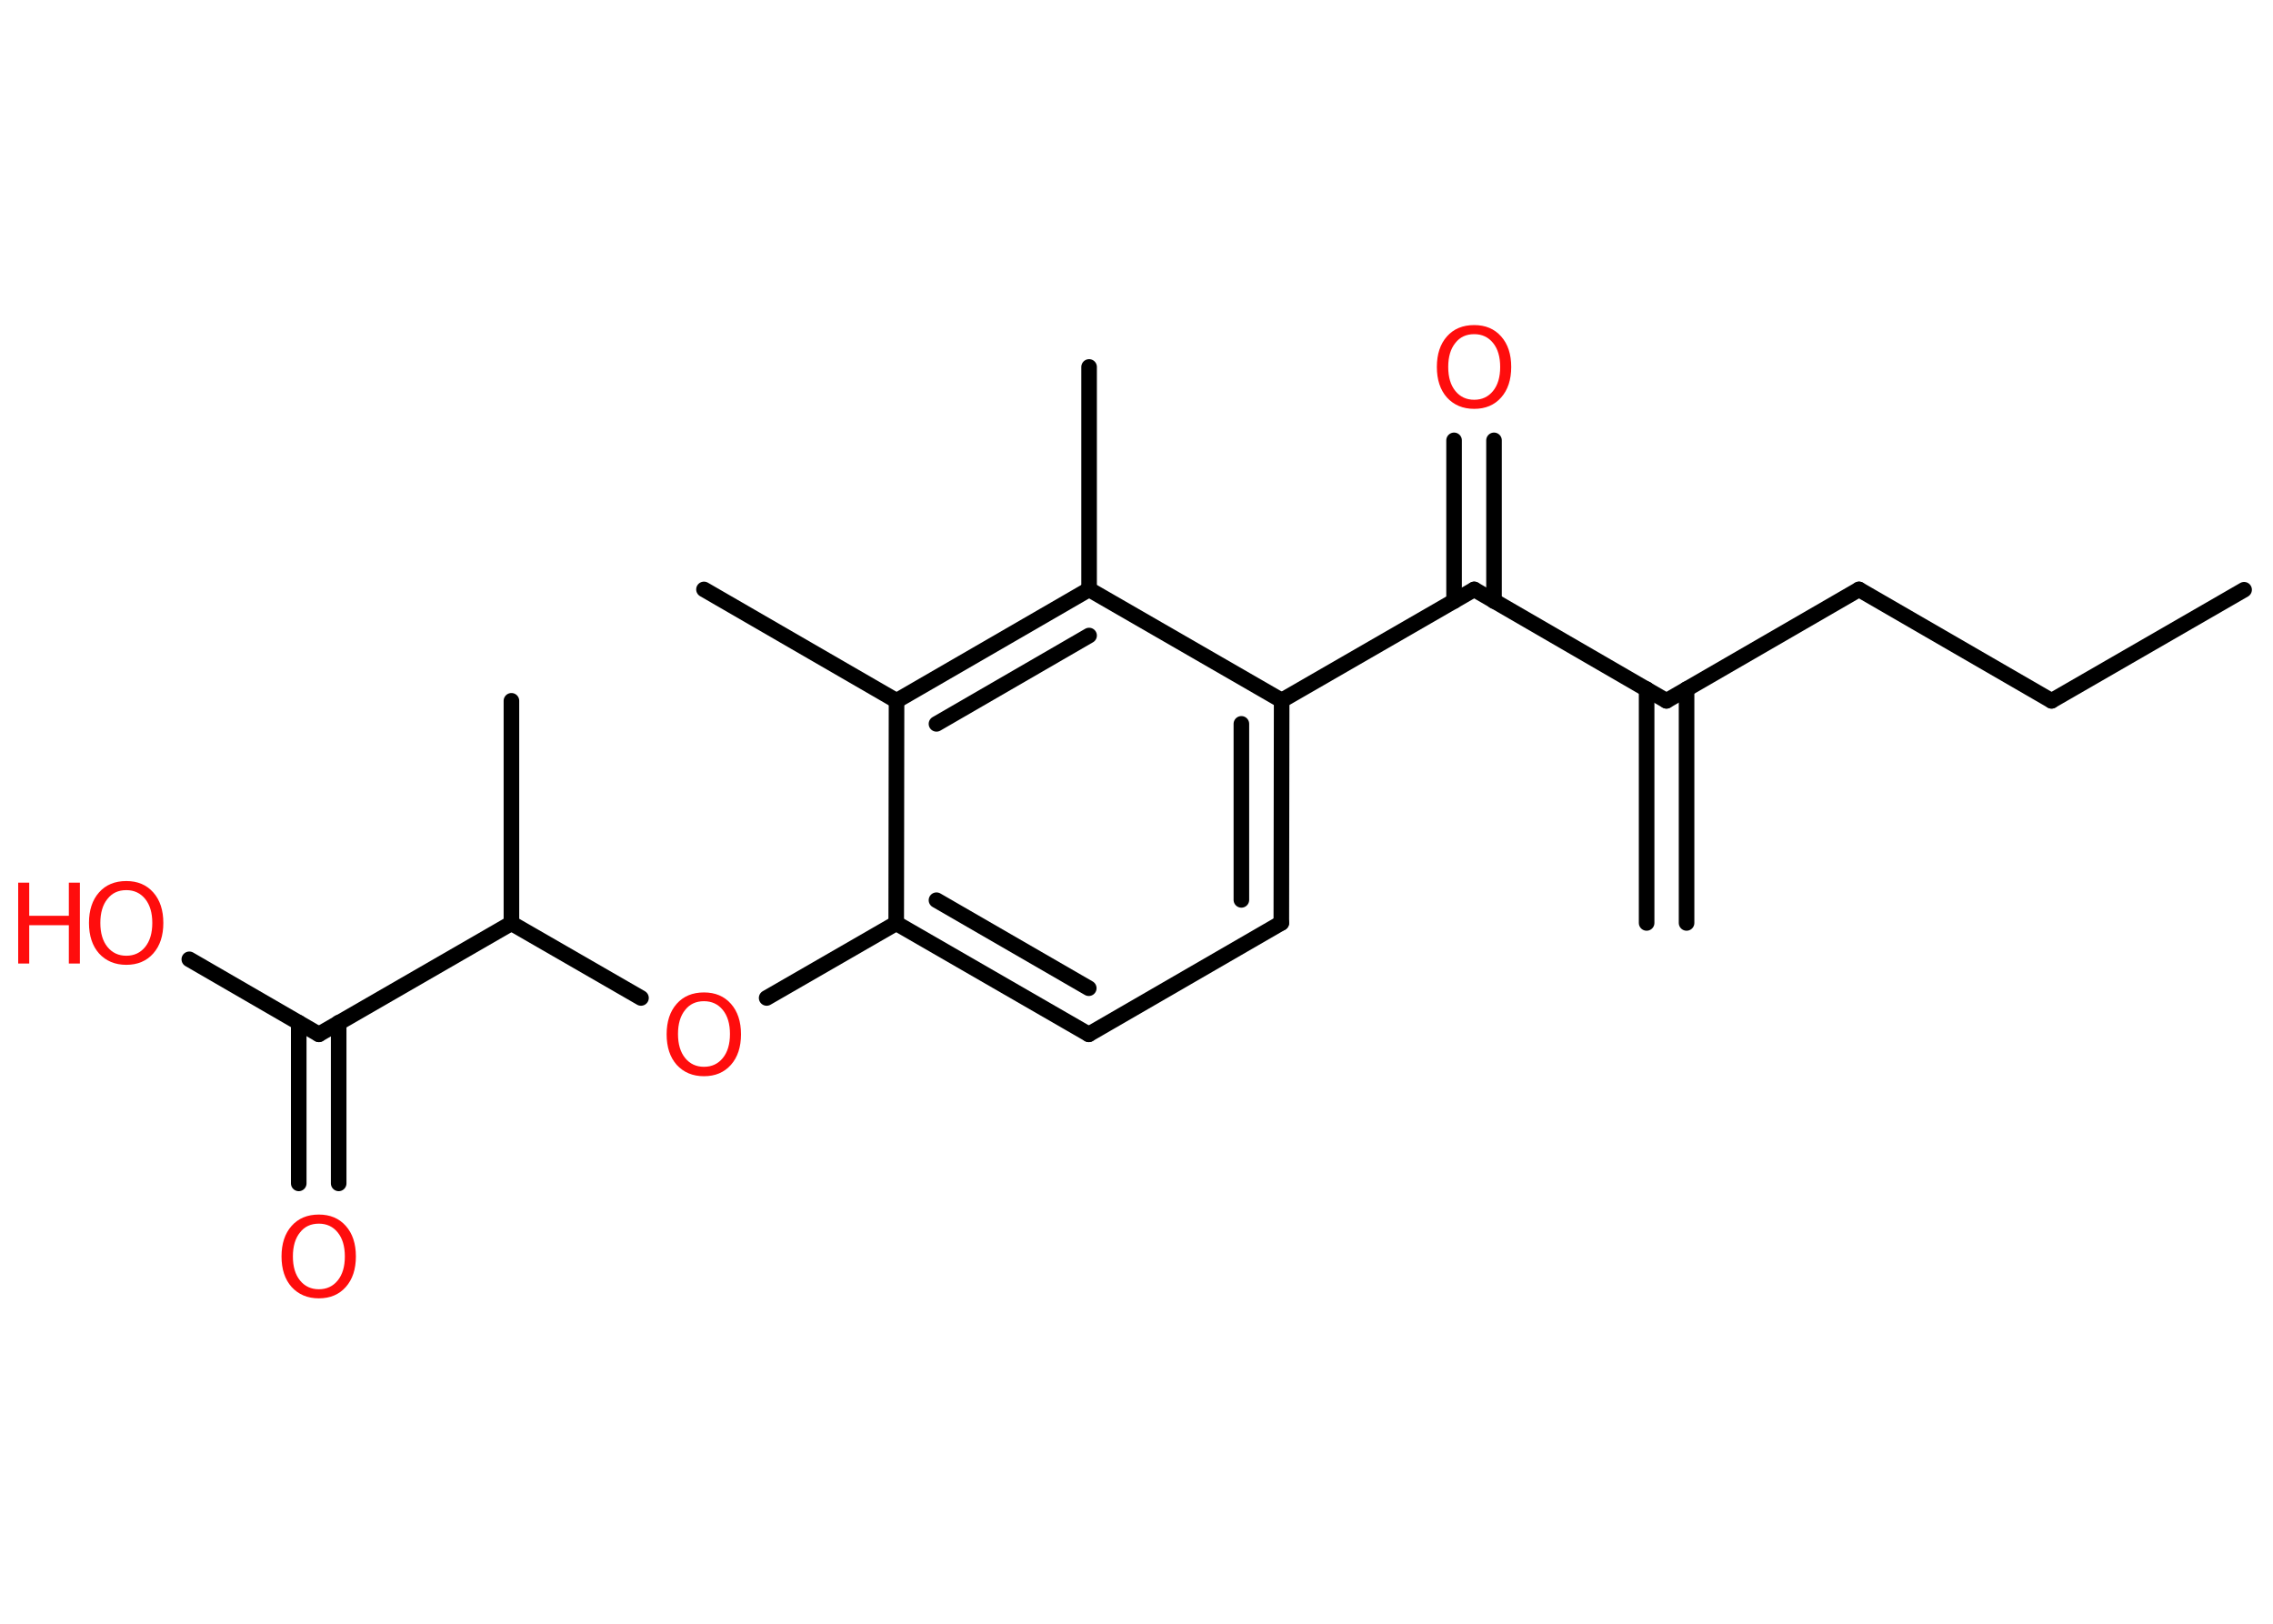 <?xml version='1.0' encoding='UTF-8'?>
<!DOCTYPE svg PUBLIC "-//W3C//DTD SVG 1.1//EN" "http://www.w3.org/Graphics/SVG/1.1/DTD/svg11.dtd">
<svg version='1.2' xmlns='http://www.w3.org/2000/svg' xmlns:xlink='http://www.w3.org/1999/xlink' width='70.0mm' height='50.0mm' viewBox='0 0 70.0 50.0'>
  <desc>Generated by the Chemistry Development Kit (http://github.com/cdk)</desc>
  <g stroke-linecap='round' stroke-linejoin='round' stroke='#000000' stroke-width='.48' fill='#FF0D0D'>
    <rect x='.0' y='.0' width='70.0' height='50.0' fill='#FFFFFF' stroke='none'/>
    <g id='mol1' class='mol'>
      <g id='mol1bnd1' class='bond'>
        <line x1='50.71' y1='28.42' x2='50.71' y2='21.22'/>
        <line x1='51.94' y1='28.42' x2='51.94' y2='21.22'/>
      </g>
      <line id='mol1bnd2' class='bond' x1='51.32' y1='21.58' x2='57.25' y2='18.15'/>
      <line id='mol1bnd3' class='bond' x1='57.25' y1='18.15' x2='63.18' y2='21.58'/>
      <line id='mol1bnd4' class='bond' x1='63.18' y1='21.58' x2='69.11' y2='18.16'/>
      <line id='mol1bnd5' class='bond' x1='51.32' y1='21.58' x2='45.4' y2='18.15'/>
      <g id='mol1bnd6' class='bond'>
        <line x1='44.78' y1='18.51' x2='44.78' y2='13.56'/>
        <line x1='46.01' y1='18.51' x2='46.01' y2='13.56'/>
      </g>
      <line id='mol1bnd7' class='bond' x1='45.4' y1='18.15' x2='39.47' y2='21.57'/>
      <g id='mol1bnd8' class='bond'>
        <line x1='39.46' y1='28.42' x2='39.47' y2='21.57'/>
        <line x1='38.23' y1='27.71' x2='38.23' y2='22.29'/>
      </g>
      <line id='mol1bnd9' class='bond' x1='39.46' y1='28.42' x2='33.53' y2='31.85'/>
      <g id='mol1bnd10' class='bond'>
        <line x1='27.6' y1='28.43' x2='33.53' y2='31.85'/>
        <line x1='28.84' y1='27.72' x2='33.53' y2='30.43'/>
      </g>
      <line id='mol1bnd11' class='bond' x1='27.6' y1='28.43' x2='23.61' y2='30.73'/>
      <line id='mol1bnd12' class='bond' x1='19.74' y1='30.73' x2='15.75' y2='28.43'/>
      <line id='mol1bnd13' class='bond' x1='15.75' y1='28.43' x2='15.75' y2='21.58'/>
      <line id='mol1bnd14' class='bond' x1='15.75' y1='28.43' x2='9.82' y2='31.85'/>
      <g id='mol1bnd15' class='bond'>
        <line x1='10.43' y1='31.49' x2='10.43' y2='36.44'/>
        <line x1='9.2' y1='31.49' x2='9.2' y2='36.44'/>
      </g>
      <line id='mol1bnd16' class='bond' x1='9.82' y1='31.85' x2='5.83' y2='29.54'/>
      <line id='mol1bnd17' class='bond' x1='27.6' y1='28.43' x2='27.61' y2='21.58'/>
      <line id='mol1bnd18' class='bond' x1='27.61' y1='21.58' x2='21.68' y2='18.15'/>
      <g id='mol1bnd19' class='bond'>
        <line x1='33.54' y1='18.15' x2='27.61' y2='21.58'/>
        <line x1='33.54' y1='19.57' x2='28.84' y2='22.29'/>
      </g>
      <line id='mol1bnd20' class='bond' x1='39.47' y1='21.57' x2='33.54' y2='18.15'/>
      <line id='mol1bnd21' class='bond' x1='33.54' y1='18.15' x2='33.54' y2='11.3'/>
      <path id='mol1atm7' class='atom' d='M45.4 10.29q-.37 .0 -.58 .27q-.22 .27 -.22 .74q.0 .47 .22 .74q.22 .27 .58 .27q.36 .0 .58 -.27q.22 -.27 .22 -.74q.0 -.47 -.22 -.74q-.22 -.27 -.58 -.27zM45.4 10.01q.52 .0 .83 .35q.31 .35 .31 .94q.0 .59 -.31 .94q-.31 .35 -.83 .35q-.52 .0 -.84 -.35q-.31 -.35 -.31 -.94q.0 -.59 .31 -.94q.31 -.35 .84 -.35z' stroke='none'/>
      <path id='mol1atm12' class='atom' d='M21.68 30.83q-.37 .0 -.58 .27q-.22 .27 -.22 .74q.0 .47 .22 .74q.22 .27 .58 .27q.36 .0 .58 -.27q.22 -.27 .22 -.74q.0 -.47 -.22 -.74q-.22 -.27 -.58 -.27zM21.68 30.56q.52 .0 .83 .35q.31 .35 .31 .94q.0 .59 -.31 .94q-.31 .35 -.83 .35q-.52 .0 -.84 -.35q-.31 -.35 -.31 -.94q.0 -.59 .31 -.94q.31 -.35 .84 -.35z' stroke='none'/>
      <path id='mol1atm16' class='atom' d='M9.82 37.68q-.37 .0 -.58 .27q-.22 .27 -.22 .74q.0 .47 .22 .74q.22 .27 .58 .27q.36 .0 .58 -.27q.22 -.27 .22 -.74q.0 -.47 -.22 -.74q-.22 -.27 -.58 -.27zM9.82 37.4q.52 .0 .83 .35q.31 .35 .31 .94q.0 .59 -.31 .94q-.31 .35 -.83 .35q-.52 .0 -.84 -.35q-.31 -.35 -.31 -.94q.0 -.59 .31 -.94q.31 -.35 .84 -.35z' stroke='none'/>
      <g id='mol1atm17' class='atom'>
        <path d='M3.89 27.41q-.37 .0 -.58 .27q-.22 .27 -.22 .74q.0 .47 .22 .74q.22 .27 .58 .27q.36 .0 .58 -.27q.22 -.27 .22 -.74q.0 -.47 -.22 -.74q-.22 -.27 -.58 -.27zM3.89 27.13q.52 .0 .83 .35q.31 .35 .31 .94q.0 .59 -.31 .94q-.31 .35 -.83 .35q-.52 .0 -.84 -.35q-.31 -.35 -.31 -.94q.0 -.59 .31 -.94q.31 -.35 .84 -.35z' stroke='none'/>
        <path d='M.56 27.18h.34v1.02h1.22v-1.02h.34v2.49h-.34v-1.18h-1.22v1.18h-.34v-2.49z' stroke='none'/>
      </g>
    </g>
  </g>
</svg>
